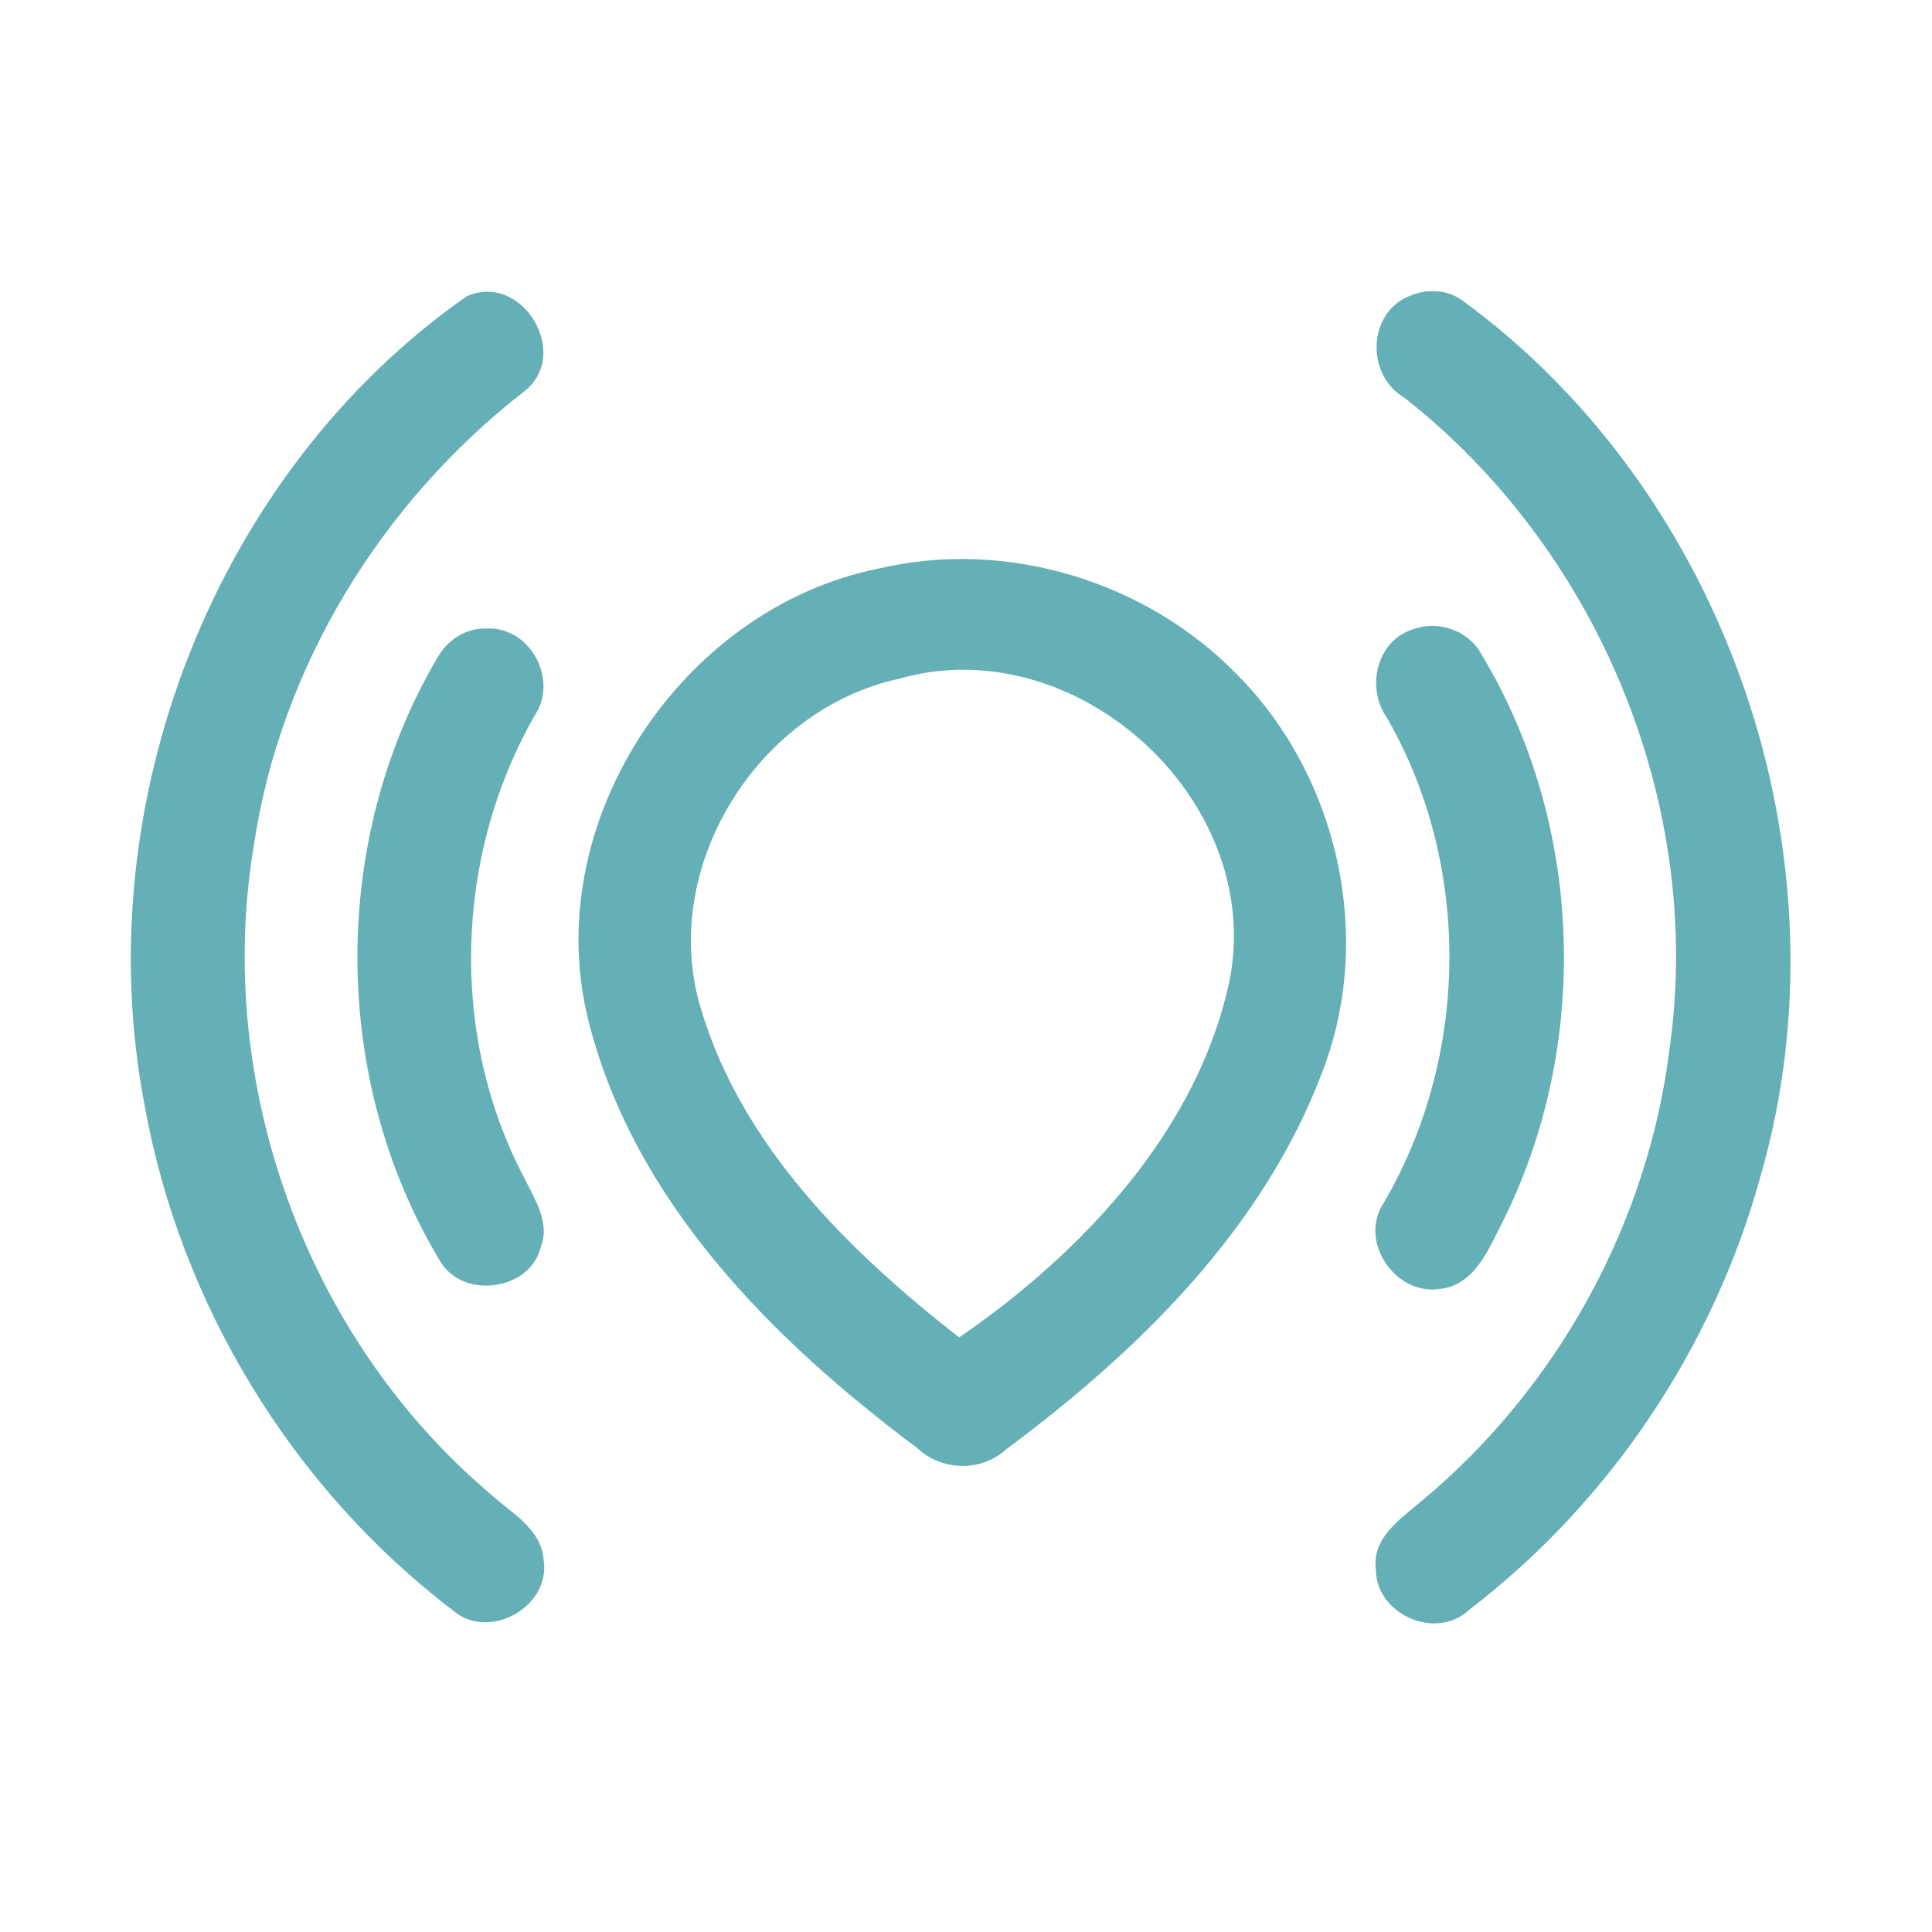 <?xml version="1.0" encoding="UTF-8" ?>
<!DOCTYPE svg PUBLIC "-//W3C//DTD SVG 1.1//EN" "http://www.w3.org/Graphics/SVG/1.1/DTD/svg11.dtd">
<svg width="192pt" height="192pt" viewBox="0 0 192 192" version="1.1" xmlns="http://www.w3.org/2000/svg">
<g id="#65afb6ff">
<path fill="#65afb6" opacity="1.00" d=" M 46.37 29.45 C 51.94 26.95 56.90 35.34 52.00 38.97 C 37.90 49.97 27.88 66.23 25.23 83.99 C 21.27 107.58 30.36 132.85 48.61 148.36 C 50.68 150.30 53.79 151.84 54.03 155.03 C 54.77 159.69 48.55 163.16 44.97 160.01 C 29.05 147.86 17.92 129.60 14.38 109.88 C 8.60 79.94 21.31 46.99 46.37 29.45 Z" />
<path fill="#65afb6" opacity="1.00" d=" M 140.27 29.34 C 141.85 28.69 143.84 28.80 145.26 29.81 C 171.77 49.12 184.05 85.36 174.97 116.86 C 170.30 133.86 160.00 149.29 145.99 159.99 C 142.74 163.08 136.74 160.44 136.74 156.00 C 136.29 152.85 139.16 150.98 141.22 149.21 C 154.76 138.00 163.82 121.53 165.94 104.07 C 169.32 79.80 158.74 54.52 139.49 39.47 C 135.66 37.17 135.93 30.88 140.27 29.34 Z" />
<path fill="#65afb6" opacity="1.00" d=" M 87.38 56.49 C 100.01 53.52 113.93 57.76 122.95 67.05 C 132.98 77.16 136.57 93.06 131.45 106.42 C 125.59 122.07 113.18 134.23 100.02 144.01 C 97.51 146.32 93.57 146.20 91.12 143.88 C 76.80 133.18 63.07 119.46 58.53 101.63 C 53.45 81.95 67.63 60.42 87.38 56.49 M 89.33 67.46 C 75.20 70.52 65.37 86.39 69.69 100.36 C 73.78 113.95 84.41 124.40 95.32 132.91 C 107.55 124.52 119.29 112.13 122.28 96.98 C 125.41 79.14 106.70 62.45 89.33 67.46 Z" />
<path fill="#65afb6" opacity="1.00" d=" M 48.20 62.47 C 52.59 62.13 55.56 67.45 53.15 71.09 C 45.21 84.94 44.60 102.77 52.05 116.96 C 53.08 119.10 54.70 121.42 53.75 123.90 C 52.72 128.31 45.91 129.18 43.71 125.28 C 32.88 107.31 32.79 83.50 43.44 65.42 C 44.38 63.70 46.19 62.42 48.20 62.47 Z" />
<path fill="#65afb6" opacity="1.00" d=" M 140.43 62.54 C 142.87 61.61 145.91 62.63 147.18 64.95 C 157.37 81.78 158.13 103.77 149.36 121.36 C 147.94 124.11 146.58 127.75 143.01 128.11 C 138.63 128.70 135.01 123.37 137.49 119.58 C 146.05 105.00 146.28 85.98 137.82 71.31 C 135.73 68.36 136.80 63.64 140.43 62.54 Z" />
</g>
</svg>

